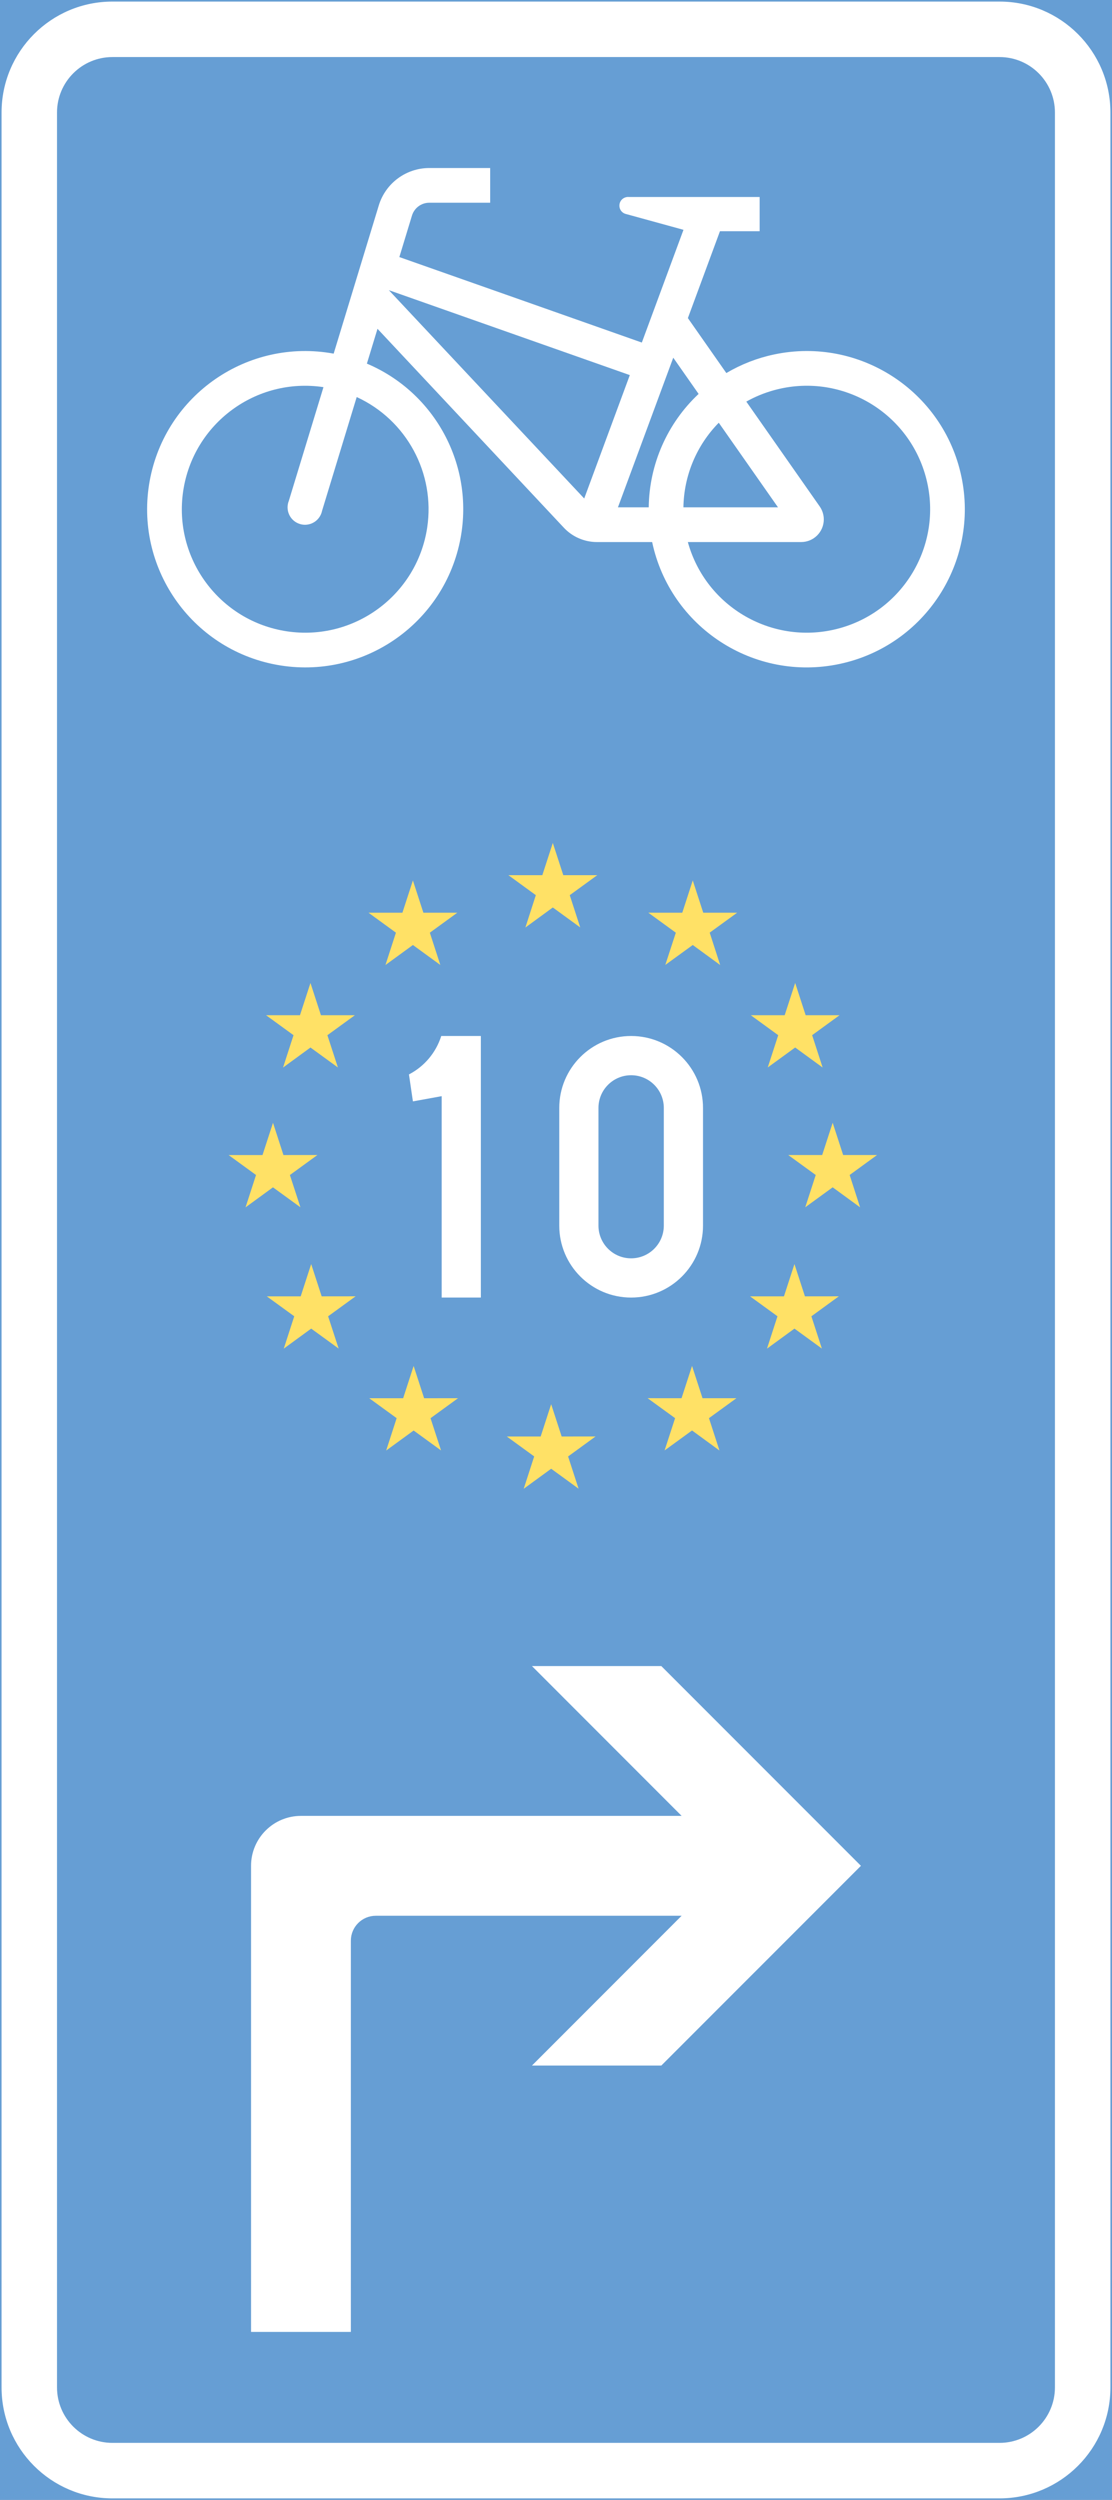 <ns0:svg xmlns:dc="http://purl.org/dc/elements/1.1/" xmlns:ns0="http://www.w3.org/2000/svg" xmlns:ns1="http://sodipodi.sourceforge.net/DTD/sodipodi-0.dtd" xmlns:ns2="http://www.inkscape.org/namespaces/inkscape" xmlns:ns4="http://creativecommons.org/ns#" xmlns:rdf="http://www.w3.org/1999/02/22-rdf-syntax-ns#" version="1.1" id="Layer_1" x="0px" y="0px" width="176.887" height="397.351" viewBox="0 0 176.887 397.351" xml:space="preserve" ns1:docname="F21.2.svg" ns2:version="0.92.5 (2060ec1f9f, 2020-04-08)" opacity="0.6"><ns0:rect x="0" y="0" width="176.887" height="397.351" fill="#333333" stroke="none"/><ns0:defs id="defs2975" /><ns1:namedview pagecolor="#ffffff" bordercolor="#666666" borderopacity="1" objecttolerance="10" gridtolerance="10" guidetolerance="10" ns2:pageopacity="0" ns2:pageshadow="2" ns2:window-width="640" ns2:window-height="480" id="namedview2973" showgrid="false" ns2:zoom="0.55503813" ns2:cx="88.443497" ns2:cy="198.67601" ns2:window-x="0" ns2:window-y="0" ns2:window-maximized="0" ns2:current-layer="Layer_1" />
<ns0:g id="LWPOLYLINE_394_" transform="translate(-124.155,-13.923)">
	
		<ns0:rect x="124.405" y="14.173" style="fill:#005eb8;stroke:#005eb8;stroke-width:0.5;stroke-miterlimit:10" width="176.387" height="396.851" id="rect2897" />
</ns0:g>
<ns0:g id="LWPOLYLINE_396_" transform="translate(-124.155,-13.923)">
	<ns0:path style="fill:#ffffff" d="m 142.042,14.173 h 141.105 c 9.742,0 17.644,7.896 17.644,17.638 v 361.575 c 0,9.742 -7.901,17.638 -17.644,17.638 H 142.042 c -9.742,0 -17.638,-7.896 -17.638,-17.638 V 31.811 c 0.001,-9.742 7.896,-17.638 17.638,-17.638 z" id="path2900" ns2:connector-curvature="0" />
</ns0:g>
<ns0:g id="LWPOLYLINE_395_" transform="translate(-124.155,-13.923)">
	<ns0:path style="fill:#005eb8" d="m 142.042,22.991 h 141.105 c 4.874,0 8.818,3.949 8.818,8.819 v 361.575 c 0,4.868 -3.944,8.819 -8.818,8.819 H 142.042 c -4.868,0 -8.819,-3.951 -8.819,-8.819 V 31.811 c 0,-4.871 3.951,-8.82 8.819,-8.82 z" id="path2903" ns2:connector-curvature="0" />
</ns0:g>
<ns0:g id="LWPOLYLINE_379_" transform="translate(-124.155,-13.923)">
	<ns0:path style="fill:#ffffff" d="m 189.208,184.696 c 2.457,-1.272 4.304,-3.473 5.138,-6.108 h 6.298 v 41.573 h -6.233 V 188.15 l -4.573,0.831 z" id="path2906" ns2:connector-curvature="0" />
</ns0:g>
<ns0:g id="LWPOLYLINE_380_" transform="translate(-124.155,-13.923)">
	<ns0:path style="fill:#ffffff" d="m 213.118,208.729 c 0,6.314 5.118,11.433 11.429,11.433 6.318,0 11.436,-5.118 11.436,-11.433 v -18.708 c 0,-6.314 -5.117,-11.433 -11.436,-11.433 -6.311,0 -11.429,5.118 -11.429,11.433 z" id="path2909" ns2:connector-curvature="0" />
</ns0:g>
<ns0:g id="LWPOLYLINE_390_" transform="translate(-124.155,-13.923)">
	<ns0:path style="fill:#ffffff" d="m 226.252,68.373 6.626,-17.922 -9.307,-2.556 c -0.564,-0.213 -0.924,-0.765 -0.885,-1.364 0.038,-0.76 0.692,-1.341 1.449,-1.299 h 0.731 20.126 v 5.44 h -6.312 l -5.104,13.811 6.118,8.735 c 2.348,-1.386 4.906,-2.387 7.581,-2.951 13.577,-2.879 26.924,5.799 29.804,19.379 2.88,13.581 -5.798,26.928 -19.375,29.808 -13.584,2.88 -26.931,-5.795 -29.811,-19.376 h -8.787 c -2.026,0 -3.957,-0.853 -5.323,-2.347 l -29.579,-31.549 -1.688,5.535 c 10.839,4.595 17.035,16.095 14.912,27.675 -2.501,13.654 -15.598,22.697 -29.259,20.196 -13.654,-2.501 -22.698,-15.598 -20.196,-29.259 2.501,-13.655 15.604,-22.698 29.259,-20.196 l 7.177,-23.556 c 1.077,-3.534 4.342,-5.947 8.029,-5.947 h 9.691 v 5.516 h -9.691 c -1.263,0 -2.379,0.827 -2.751,2.039 l -2.008,6.597 c 0.002,0 38.58,13.581 38.573,13.591 z" id="path2912" ns2:connector-curvature="0" />
</ns0:g>
<ns0:g id="LWPOLYLINE_381_" transform="translate(-124.155,-13.923)">
	<ns0:path style="fill:#005eb8" d="m 219.352,208.729 c 0,2.87 2.328,5.198 5.194,5.198 2.874,0 5.202,-2.328 5.202,-5.198 v -18.708 c 0,-2.87 -2.328,-5.198 -5.202,-5.198 -2.866,0 -5.194,2.328 -5.194,5.198 z" id="path2915" ns2:connector-curvature="0" />
</ns0:g>
<ns0:g id="LWPOLYLINE_387_" transform="translate(-124.155,-13.923)">
	<ns0:polygon style="fill:#005eb8" points="217.087,93.158 186.007,60.042 186.059,60.103 186.007,60.042 224.341,73.545 " id="polygon2918" />
</ns0:g>
<ns0:g id="LWPOLYLINE_388_" transform="translate(-124.155,-13.923)">
	<ns0:path style="fill:#005eb8" d="m 238.49,81.113 c -3.533,3.592 -5.548,8.408 -5.624,13.446 h 15.046 z" id="path2921" ns2:connector-curvature="0" />
</ns0:g>
<ns0:g id="LWPOLYLINE_389_" transform="translate(-124.155,-13.923)">
	<ns0:path style="fill:#005eb8" d="m 227.349,94.56 c 0.084,-6.837 2.944,-13.347 7.935,-18.025 l -4.034,-5.76 -8.8,23.785 h 4.938 z" id="path2924" ns2:connector-curvature="0" />
</ns0:g>
<ns0:g id="LWPOLYLINE_391_" transform="translate(-124.155,-13.923)">
	<ns0:path style="fill:#005eb8" d="m 254.543,94.415 c 0.423,0.604 0.654,1.324 0.654,2.065 0,1.985 -1.61,3.598 -3.599,3.598 H 233.57 c 2.88,10.448 13.687,16.579 24.135,13.7 10.447,-2.88 16.579,-13.684 13.699,-24.132 -2.88,-10.447 -13.681,-16.582 -24.128,-13.702 -1.539,0.423 -3.015,1.032 -4.406,1.812 z" id="path2927" ns2:connector-curvature="0" />
</ns0:g>
<ns0:g id="LWPOLYLINE_392_" transform="translate(-124.155,-13.923)">
	<ns0:path style="fill:#005eb8" d="m 180.896,77.031 -5.516,18.1 c -0.032,0.163 -0.083,0.32 -0.142,0.471 -0.577,1.418 -2.193,2.104 -3.61,1.526 -1.418,-0.573 -2.098,-2.187 -1.526,-3.604 l 5.509,-18.066 c -10.717,-1.61 -20.709,5.778 -22.313,16.495 -1.61,10.721 5.778,20.71 16.496,22.316 10.717,1.606 20.709,-5.782 22.318,-16.499 1.29,-8.639 -3.277,-17.092 -11.216,-20.739 z" id="path2930" ns2:connector-curvature="0" />
</ns0:g>
<ns0:g id="LWPOLYLINE_393_" transform="translate(-124.155,-13.923)">
	<ns0:path style="fill:#ffffff" d="m 164.092,384.567 h 15.874 v -62.18 c 0,-2.19 1.776,-3.967 3.97,-3.967 h 48.647 l -23.808,23.811 h 20.575 l 31.753,-31.748 -31.753,-31.747 h -20.575 l 23.808,23.811 h -60.558 c -4.381,0 -7.934,3.553 -7.934,7.937 v 74.083 z" id="path2933" ns2:connector-curvature="0" />
</ns0:g>
<ns0:g id="LWPOLYLINE_372_" transform="translate(-124.155,-13.923)">
	<ns0:path style="fill:#ffcd00" d="m 210.424,153.029 1.667,-5.124 1.668,5.124 h 5.4 l -4.374,3.175 1.667,5.128 -4.361,-3.172 -4.361,3.185 1.661,-5.141 -4.361,-3.175 c 0,0 5.387,0 5.394,0 z" id="path2936" ns2:connector-curvature="0" />
</ns0:g>
<ns0:g id="LWPOLYLINE_373_" transform="translate(-124.155,-13.923)">
	<ns0:path style="fill:#ffcd00" d="m 188.168,158.994 1.668,-5.128 1.667,5.128 h 5.395 l -4.368,3.175 1.668,5.128 -4.361,-3.172 -4.368,3.182 1.668,-5.142 -4.361,-3.171 c -0.001,0 5.387,0 5.392,0 z" id="path2939" ns2:connector-curvature="0" />
</ns0:g>
<ns0:g id="LWPOLYLINE_374_" transform="translate(-124.155,-13.923)">
	<ns0:path style="fill:#ffcd00" d="m 171.872,175.288 1.668,-5.128 1.668,5.128 5.399,-0.003 -4.374,3.178 1.675,5.128 -4.368,-3.172 -4.361,3.185 1.668,-5.144 -4.368,-3.172 c -0.001,0 5.387,0 5.393,0 z" id="path2942" ns2:connector-curvature="0" />
</ns0:g>
<ns0:g id="LWPOLYLINE_375_" transform="translate(-124.155,-13.923)">
	<ns0:path style="fill:#ffcd00" d="m 165.914,197.511 1.668,-5.127 1.661,5.127 5.4,-0.003 -4.374,3.178 1.674,5.128 -4.368,-3.172 -4.361,3.182 1.668,-5.141 -4.361,-3.172 c -10e-4,0 5.387,0 5.393,0 z" id="path2945" ns2:connector-curvature="0" />
</ns0:g>
<ns0:g id="LWPOLYLINE_376_" transform="translate(-124.155,-13.923)">
	<ns0:path style="fill:#ffcd00" d="m 171.988,219.969 1.667,-5.131 1.668,5.131 5.399,-0.007 -4.373,3.178 1.674,5.128 -4.368,-3.172 -4.361,3.185 1.668,-5.144 -4.368,-3.168 c -0.001,0 5.387,0 5.394,0 z" id="path2948" ns2:connector-curvature="0" />
</ns0:g>
<ns0:g id="LWPOLYLINE_377_" transform="translate(-124.155,-13.923)">
	<ns0:path style="fill:#ffcd00" d="m 210.162,242.243 1.667,-5.131 1.668,5.131 5.394,-0.004 -4.368,3.179 1.668,5.124 -4.361,-3.172 -4.367,3.185 1.667,-5.144 -4.361,-3.168 c -0.002,0 5.386,0 5.393,0 z" id="path2951" ns2:connector-curvature="0" />
</ns0:g>
<ns0:g id="LWPOLYLINE_378_" transform="translate(-124.155,-13.923)">
	<ns0:path style="fill:#ffcd00" d="m 248.861,219.969 1.668,-5.131 1.667,5.131 5.394,-0.007 -4.367,3.178 1.668,5.128 -4.361,-3.172 -4.368,3.185 1.668,-5.144 -4.361,-3.168 c -0.002,0 5.385,0 5.392,0 z" id="path2954" ns2:connector-curvature="0" />
</ns0:g>
<ns0:g id="LWPOLYLINE_382_" transform="translate(-124.155,-13.923)">
	<ns0:polygon style="fill:#ffcd00" points="189.952,231.032 188.285,236.163 182.89,236.163 187.251,239.331 185.584,244.475 189.952,241.294 194.313,244.462 192.639,239.338 197.013,236.159 191.62,236.163 " id="polygon2957" />
</ns0:g>
<ns0:g id="LWPOLYLINE_383_" transform="translate(-124.155,-13.923)">
	<ns0:path style="fill:#ffcd00" d="m 236.021,158.994 -1.668,-5.131 -1.667,5.131 -5.4,-0.003 4.374,3.178 -1.674,5.124 4.367,-3.168 4.361,3.182 -1.667,-5.145 4.367,-3.168 c 0.001,0 -5.387,0 -5.393,0 z" id="path2960" ns2:connector-curvature="0" />
</ns0:g>
<ns0:g id="LWPOLYLINE_384_" transform="translate(-124.155,-13.923)">
	<ns0:path style="fill:#ffcd00" d="m 252.311,175.285 -1.667,-5.128 -1.668,5.128 h -5.394 l 4.367,3.175 -1.667,5.127 4.361,-3.171 4.367,3.181 -1.667,-5.141 4.361,-3.171 c 0.002,0 -5.386,0 -5.393,0 z" id="path2963" ns2:connector-curvature="0" />
</ns0:g>
<ns0:g id="LWPOLYLINE_385_" transform="translate(-124.155,-13.923)">
	<ns0:path style="fill:#ffcd00" d="m 258.276,197.508 -1.667,-5.128 -1.668,5.128 h -5.4 l 4.374,3.175 -1.667,5.128 4.361,-3.172 4.361,3.182 -1.661,-5.141 4.36,-3.172 c 0,0 -5.386,0 -5.393,0 z" id="path2966" ns2:connector-curvature="0" />
</ns0:g>
<ns0:g id="LWPOLYLINE_386_" transform="translate(-124.155,-13.923)">
	<ns0:polygon style="fill:#ffcd00" points="234.238,231.032 235.906,236.159 241.299,236.159 236.931,239.331 238.599,244.472 234.238,241.287 229.871,244.462 231.544,239.331 227.17,236.156 232.57,236.159 " id="polygon2969" />
</ns0:g>
</ns0:svg>